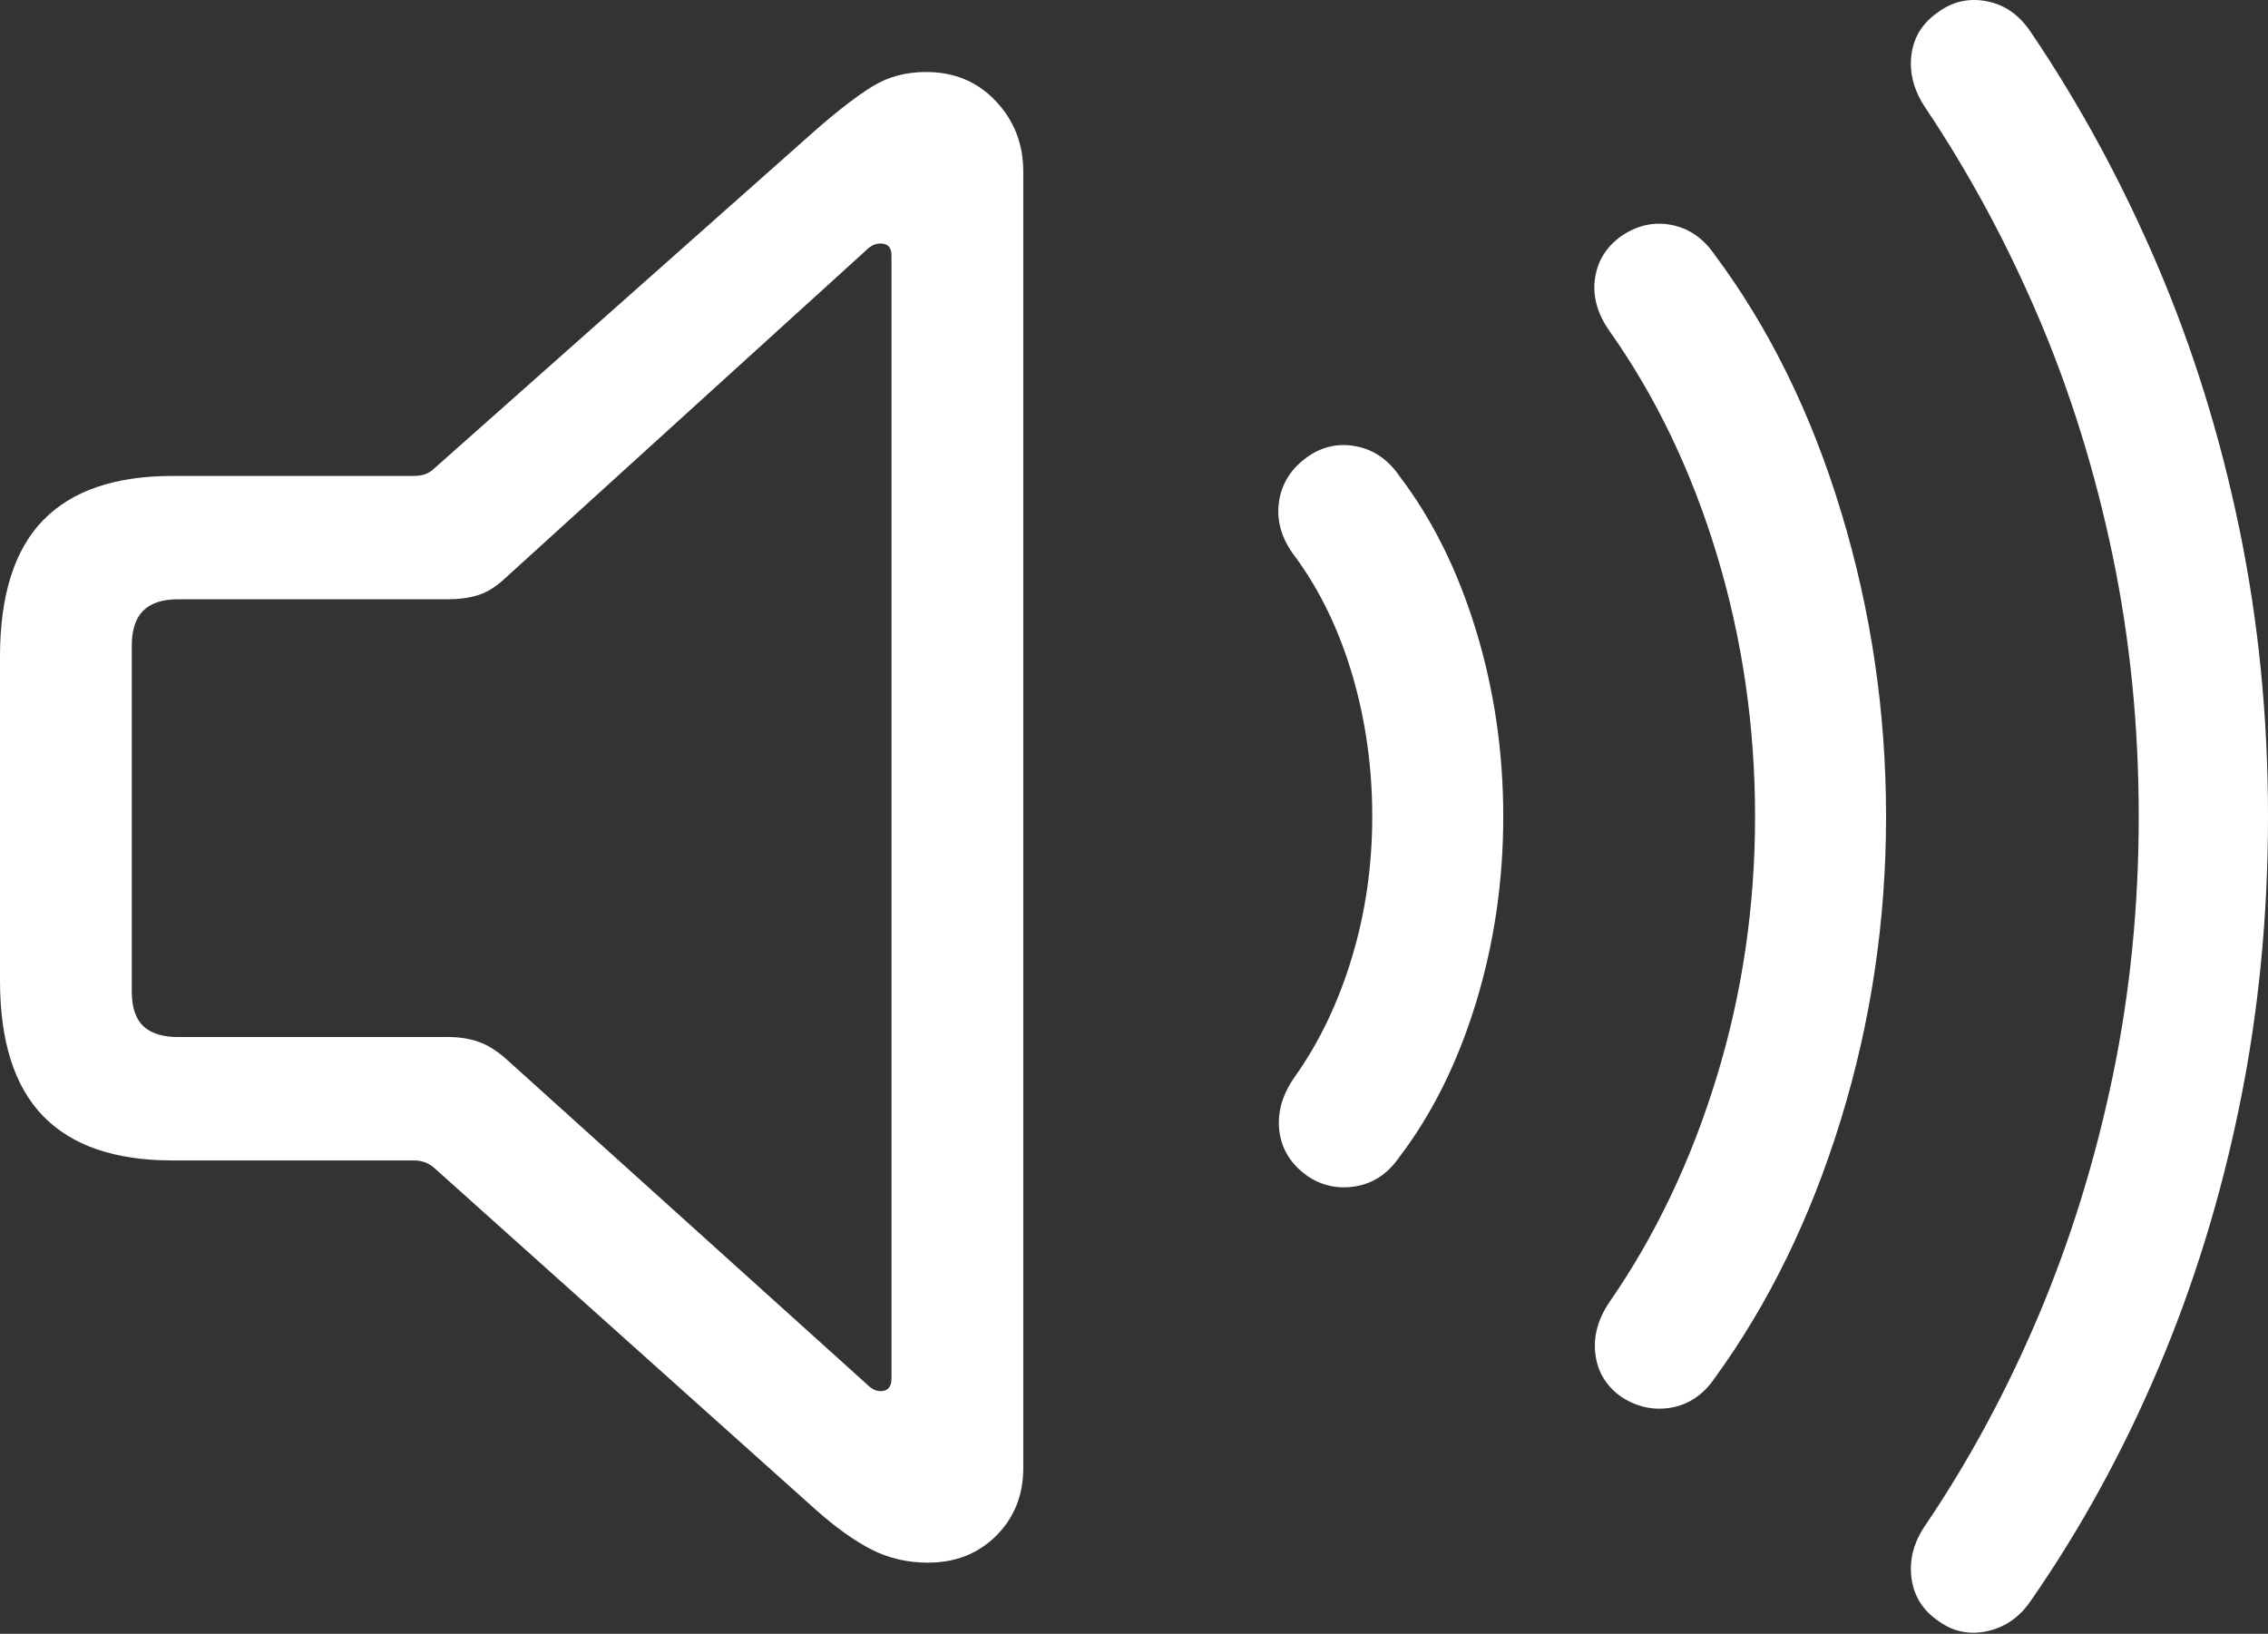 <?xml version="1.0" encoding="UTF-8"?>
<!--Generator: Apple Native CoreSVG 175.5-->
<!DOCTYPE svg
PUBLIC "-//W3C//DTD SVG 1.1//EN"
       "http://www.w3.org/Graphics/SVG/1.1/DTD/svg11.dtd">
<svg version="1.1" xmlns="http://www.w3.org/2000/svg" xmlns:xlink="http://www.w3.org/1999/xlink" width="26.211" height="18.88">
 <rect width="100%" height="100%" fill="#333333" stroke="none"/>
 <g>
  <rect height="18.88" opacity="0" width="26.211" x="0" y="0"/>
  <path d="M1.992 13.41L4.785 13.41Q4.922 13.41 5.02 13.498L9.424 17.443Q9.775 17.755 10.073 17.907Q10.371 18.058 10.723 18.058Q11.201 18.058 11.514 17.746Q11.826 17.433 11.826 16.964L11.826 1.984Q11.826 1.505 11.509 1.169Q11.191 0.832 10.703 0.832Q10.352 0.832 10.083 0.998Q9.814 1.164 9.424 1.505L5.02 5.412Q4.932 5.5 4.785 5.5L1.992 5.5Q0.996 5.5 0.498 6.012Q0 6.525 0 7.589L0 11.33Q0 12.384 0.498 12.897Q0.996 13.41 1.992 13.41ZM2.061 11.984Q1.787 11.984 1.655 11.857Q1.523 11.73 1.523 11.457L1.523 7.462Q1.523 7.189 1.655 7.057Q1.787 6.925 2.061 6.925L5.186 6.925Q5.371 6.925 5.527 6.877Q5.684 6.828 5.85 6.671L10.01 2.892Q10.049 2.853 10.088 2.834Q10.127 2.814 10.176 2.814Q10.303 2.814 10.303 2.951L10.303 15.929Q10.303 16.076 10.176 16.076Q10.098 16.076 10.02 15.998L5.85 12.238Q5.684 12.091 5.527 12.038Q5.371 11.984 5.186 11.984Z" fill="#ffffff"/>
  <path d="M15.117 13.595Q15.371 13.761 15.674 13.708Q15.977 13.654 16.172 13.371Q16.738 12.629 17.056 11.593Q17.373 10.558 17.373 9.435Q17.373 8.312 17.056 7.277Q16.738 6.242 16.172 5.5Q15.977 5.216 15.674 5.158Q15.371 5.099 15.117 5.275Q14.824 5.48 14.78 5.807Q14.736 6.134 14.971 6.437Q15.4 7.023 15.63 7.804Q15.859 8.586 15.859 9.435Q15.859 10.285 15.625 11.061Q15.391 11.838 14.971 12.433Q14.746 12.746 14.785 13.068Q14.824 13.39 15.117 13.595Z" fill="#ffffff"/>
  <path d="M18.74 16.144Q19.014 16.32 19.316 16.266Q19.619 16.212 19.814 15.929Q20.752 14.64 21.274 12.941Q21.797 11.242 21.797 9.435Q21.797 7.628 21.279 5.92Q20.762 4.211 19.814 2.941Q19.619 2.658 19.316 2.599Q19.014 2.541 18.74 2.726Q18.477 2.912 18.433 3.219Q18.389 3.527 18.604 3.83Q19.404 4.962 19.844 6.418Q20.283 7.873 20.283 9.435Q20.283 10.998 19.839 12.448Q19.395 13.898 18.604 15.041Q18.398 15.343 18.438 15.651Q18.477 15.959 18.74 16.144Z" fill="#ffffff"/>
  <path d="M22.402 18.732Q22.656 18.918 22.969 18.849Q23.281 18.781 23.477 18.488Q24.336 17.248 24.946 15.807Q25.557 14.367 25.884 12.765Q26.211 11.164 26.211 9.435Q26.211 7.707 25.879 6.105Q25.547 4.503 24.932 3.063Q24.316 1.623 23.477 0.382Q23.281 0.08 22.969 0.016Q22.656-0.047 22.402 0.138Q22.129 0.324 22.09 0.636Q22.051 0.949 22.256 1.252Q23.008 2.375 23.56 3.669Q24.111 4.962 24.414 6.413Q24.717 7.863 24.717 9.435Q24.717 10.998 24.414 12.448Q24.111 13.898 23.56 15.202Q23.008 16.505 22.256 17.619Q22.051 17.912 22.09 18.229Q22.129 18.547 22.402 18.732Z" fill="#ffffff"/>
 </g>
</svg>
